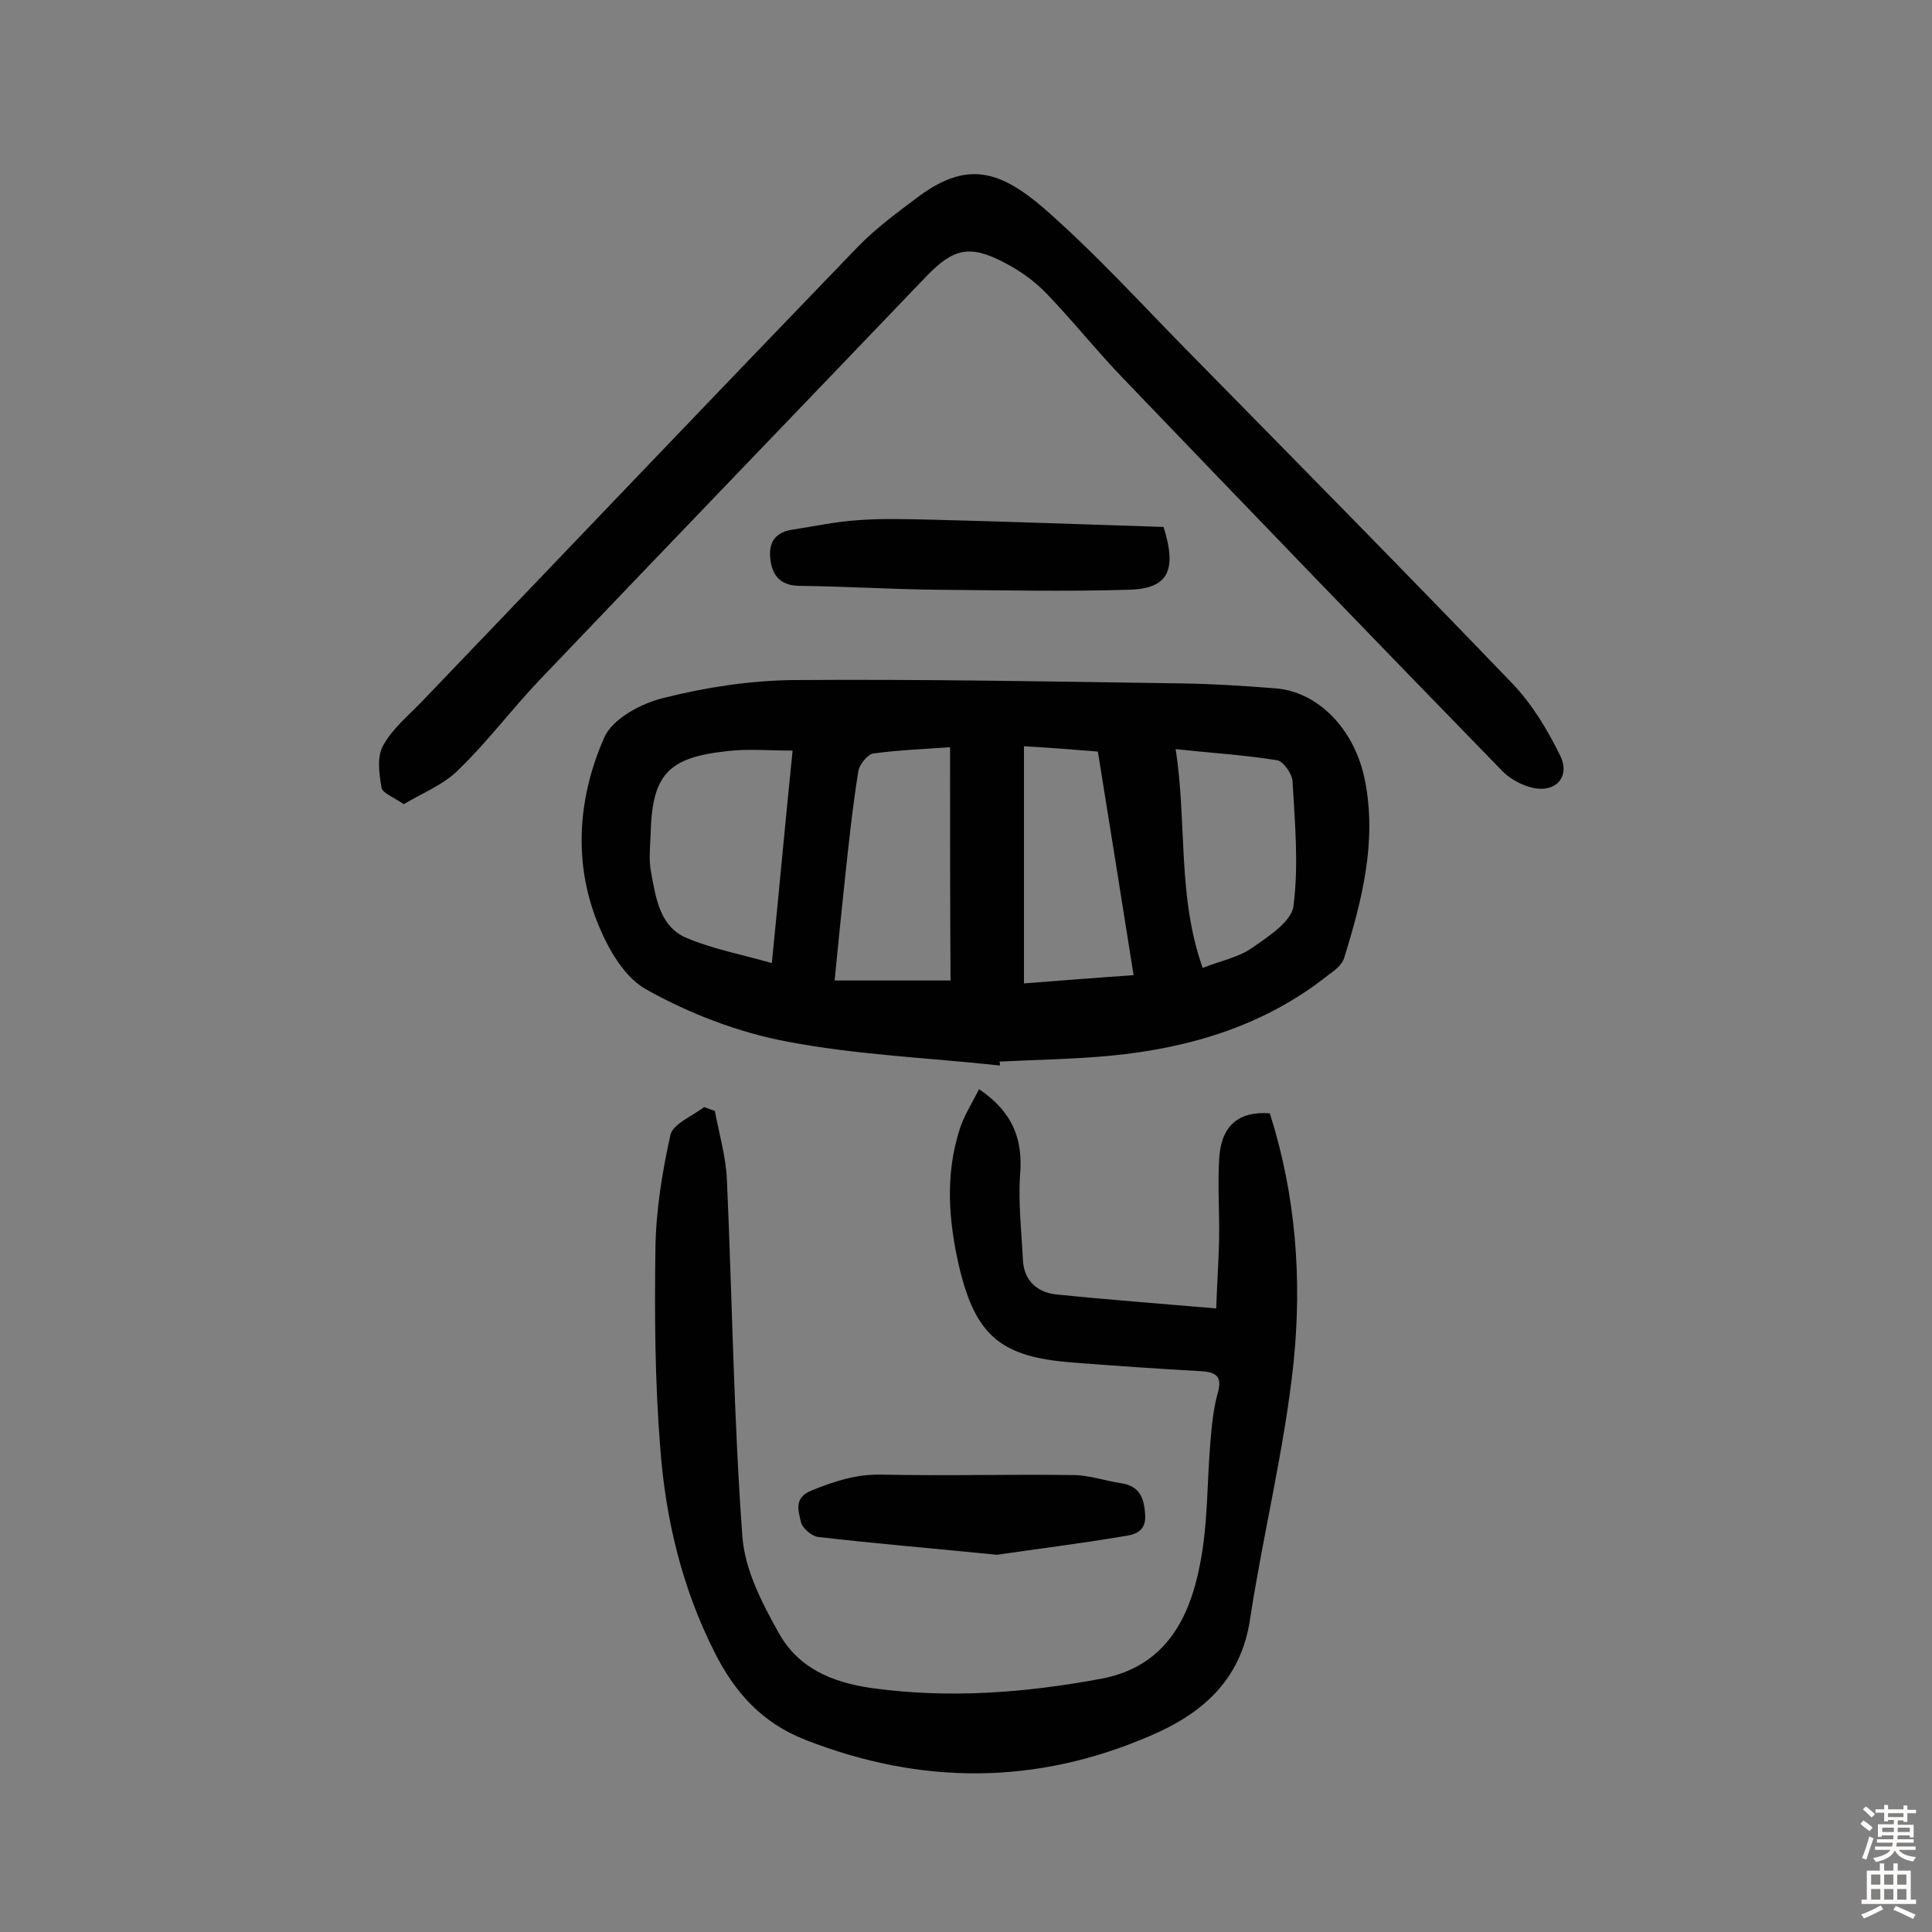 <svg enable-background="new 0 0 400 400" viewBox="0 0 400 400" xmlns="http://www.w3.org/2000/svg"><rect x="0" y="0" width="400" height="400" fill="#808080" stroke="none"/><g fill="#010102"><path d="m207 220.6c-14.8-1.6-29.8-2.2-44.3-5-10-1.9-20.1-5.8-29-10.8-4.9-2.8-8.4-9.4-10.5-15.1-4.5-12.3-3.3-25.2 1.9-37 1.7-3.9 7.7-7.1 12.3-8.2 8.7-2.2 17.9-3.6 26.8-3.7 26.9-.2 53.9.3 80.8.7 6.3.1 12.6.5 18.9 1 8.9.6 16.6 8.4 18.7 19.1 2.5 12.6-.6 24.8-4.3 36.7-.4 1.4-1.9 2.6-3.2 3.5-13.3 10.6-28.8 15.2-45.4 16.8-7.6.7-15.2.8-22.8 1.2.2.3.1.6.1.8zm-47.2-21.2c1.5-15 2.8-29.3 4.3-44-5.1 0-9.3-.4-13.4.1-12.5 1.3-15.7 4.9-16 17.3-.1 2.6-.4 5.3.1 7.8 1 5.4 1.8 11.4 7.6 13.7 5.3 2.2 11.1 3.3 17.4 5.1zm36.9-44.7c-5.5.4-10.7.6-15.9 1.3-1.2.2-2.9 2.3-3.1 3.7-1.2 7.5-2 15.1-2.8 22.6-.7 6.7-1.4 13.3-2.1 20.7h24c-.1-15.8-.1-31.5-.1-48.3zm15.3-.2v49.1c7.9-.6 15.3-1.2 22.7-1.7-2.5-15.7-4.9-30.9-7.4-46.3-4.9-.4-10-.8-15.3-1.1zm37 45.9c3.8-1.5 7.5-2.2 10.3-4.2 3.3-2.3 8.1-5.4 8.5-8.6 1.1-8.5.3-17.3-.2-25.9-.1-1.5-1.9-4.1-3.2-4.3-6.8-1.1-13.6-1.5-21-2.3 2.4 15.4.3 30.3 5.6 45.3z"/><path d="m202.7 225.5c7.1 4.8 9.1 10.5 8.5 17.7-.4 5.9.3 11.9.6 17.9.3 4.2 3.1 6.5 6.9 6.9 10.8 1.1 21.5 1.9 33.1 2.9.2-5.5.5-9.8.6-14.1.1-5.5-.3-11.1 0-16.6.3-7 3.9-10.2 10.5-9.7 5.4 16.9 6.7 34.4 4.9 51.8-1.9 17.8-6.3 35.3-9 53-1.9 12.7-10.1 19.6-20.7 24.1-23.6 10.2-47.4 10.2-71.4.8-8.9-3.5-14.5-9.7-18.7-18-6.8-13.4-10.2-27.7-11.3-42.4-1.1-13.7-1.2-27.6-1-41.3.1-7.9 1.4-15.8 3.1-23.5.5-2.3 4.5-3.9 7-5.8.7.3 1.4.5 2.2.8.9 4.8 2.3 9.5 2.5 14.3 1.1 24.6 1.4 49.3 3.2 73.8.5 6.9 4.1 13.9 7.6 20.1 4 7.1 10.8 10.1 19.2 11.3 16 2.2 31.6 1 47.3-1.9 13.3-2.4 18.5-12.3 20.7-24 1.6-8.2 1.4-16.8 2.1-25.1.3-3.4.6-6.8 1.5-10 1-3.4-.2-4.4-3.3-4.6-8.9-.5-17.7-1.1-26.6-1.8-15-1.1-20.3-5.5-23.7-20.2-2.1-9.2-2.8-18.6.1-27.8.8-2.8 2.5-5.4 4.1-8.6z"/><path d="m83.6 166.5c-2.2-1.5-4.4-2.3-4.6-3.4-.5-2.8-1-6.4.3-8.7 1.9-3.5 5.2-6.2 8-9.1 30.1-31.4 60.1-62.9 90.3-94.2 3.8-3.9 8.3-7.2 12.7-10.5 9.7-7.1 16.4-5.6 25.8 2.5 11 9.6 20.8 20.5 31.1 30.9 22.1 22.5 44.2 44.9 66 67.6 4 4.2 7.2 9.5 9.8 14.8 2.2 4.4-.9 7.8-5.7 6.7-2.2-.5-4.6-1.8-6.2-3.4-26.3-27-52.4-54.1-78.5-81.3-5.5-5.7-10.5-12-16-17.7-2.4-2.5-5.5-4.7-8.6-6.3-7.2-3.8-10.6-3-16.2 2.8-26.7 27.9-53.5 55.7-80.2 83.7-5.7 6-10.7 12.7-16.6 18.4-3 3.1-7.4 4.8-11.4 7.2z"/><path d="m240.9 109.1c2.9 9.2.8 12.8-7.2 13-13.3.4-26.6.1-39.9 0-9.4-.1-18.8-.7-28.1-.8-3.6 0-5.5-1.6-6.1-4.8-.6-3.3.2-6.1 4.2-6.8 4.6-.7 9.2-1.7 13.8-2 5.2-.4 10.4-.2 15.6-.1 16 .4 31.9 1 47.7 1.5z"/><path d="m206.4 321.9c-13-1.3-25.1-2.3-37.1-3.7-1.3-.2-3.3-1.9-3.5-3.2-.5-2.2-1.5-4.9 2.2-6.4 4.7-1.9 9.2-3.4 14.4-3.3 13.3.3 26.6-.1 39.8.1 3.3 0 6.6 1.2 10 1.7 3.8.6 4.7 3.1 4.9 6.6.2 3.6-2.5 4.1-4.7 4.4-8.9 1.5-17.8 2.6-26 3.8z"/></g><path d="m385.2 377.6.6-.7c.6.4 1.3.9 1.9 1.5l-.6.7c-.8-.5-1.4-1-1.9-1.5zm.3 7.1c.6-1.4 1.1-2.9 1.5-4.5.3.1.6.3.9.4-.5 1.4-1 2.9-1.5 4.4zm.2-10.1.6-.6c.7.5 1.3 1.1 1.9 1.6l-.7.7c-.6-.6-1.2-1.2-1.8-1.7zm8.4-.8h.8v.9h1.8v.7h-1.8v1.8h-.8v-.3h-1.2v.9h3.3v2.6h-.8v-.4h-2.5c0 .3 0 .6-.1.8h3.4v.7h-3.5c0 .3-.1.6-.1.8h4v.7h-3.5c.7.9 1.9 1.3 3.6 1.5-.2.2-.4.5-.6.9-1.9-.3-3.2-1.1-3.8-2.3-.5 1.1-1.8 2-3.9 2.4-.2-.3-.4-.5-.6-.8 1.9-.4 3.1-.9 3.6-1.7h-3.2v-.7h3.5c.1-.2.1-.5.2-.8h-3.3v-.7h3.4c0-.2 0-.5 0-.8h-2.4v.3h-.8v-2.6h3.3v-.9h-1.2v.3h-.8v-1.8h-1.8v-.7h1.8v-.9h.8v.9h3.2zm-4.4 5.5h2.4c0-.3 0-.6 0-.9h-2.4zm1.2-3.1h3.2v-.8h-3.2zm4.4 2.2h-2.4v.9h2.5v-.9z" fill="#fcfbfa"/><path d="m389.2 385.8h.9v1.5h1.9v-1.5h.9v1.5h2.7v6h1.1v.9h-11.3v-.9h1.1v-6h2.7zm.2 8.7.5.8c-1.2.6-2.5 1.3-4 1.9-.2-.3-.3-.6-.6-.8 1.6-.6 3-1.3 4.1-1.9zm-2-4.3h1.9v-2.1h-1.9zm0 3.1h1.9v-2.2h-1.9zm2.7-3.1h1.9v-2.1h-1.9zm0 3.1h1.9v-2.2h-1.9zm2.4 1.3c1.4.6 2.7 1.2 4.1 1.8l-.5.9c-1.5-.7-2.8-1.4-4.1-1.9zm2.2-6.5h-1.9v2.1h1.9zm-1.9 5.2h1.9v-2.2h-1.9z" fill="#fcfbfa"/></svg>